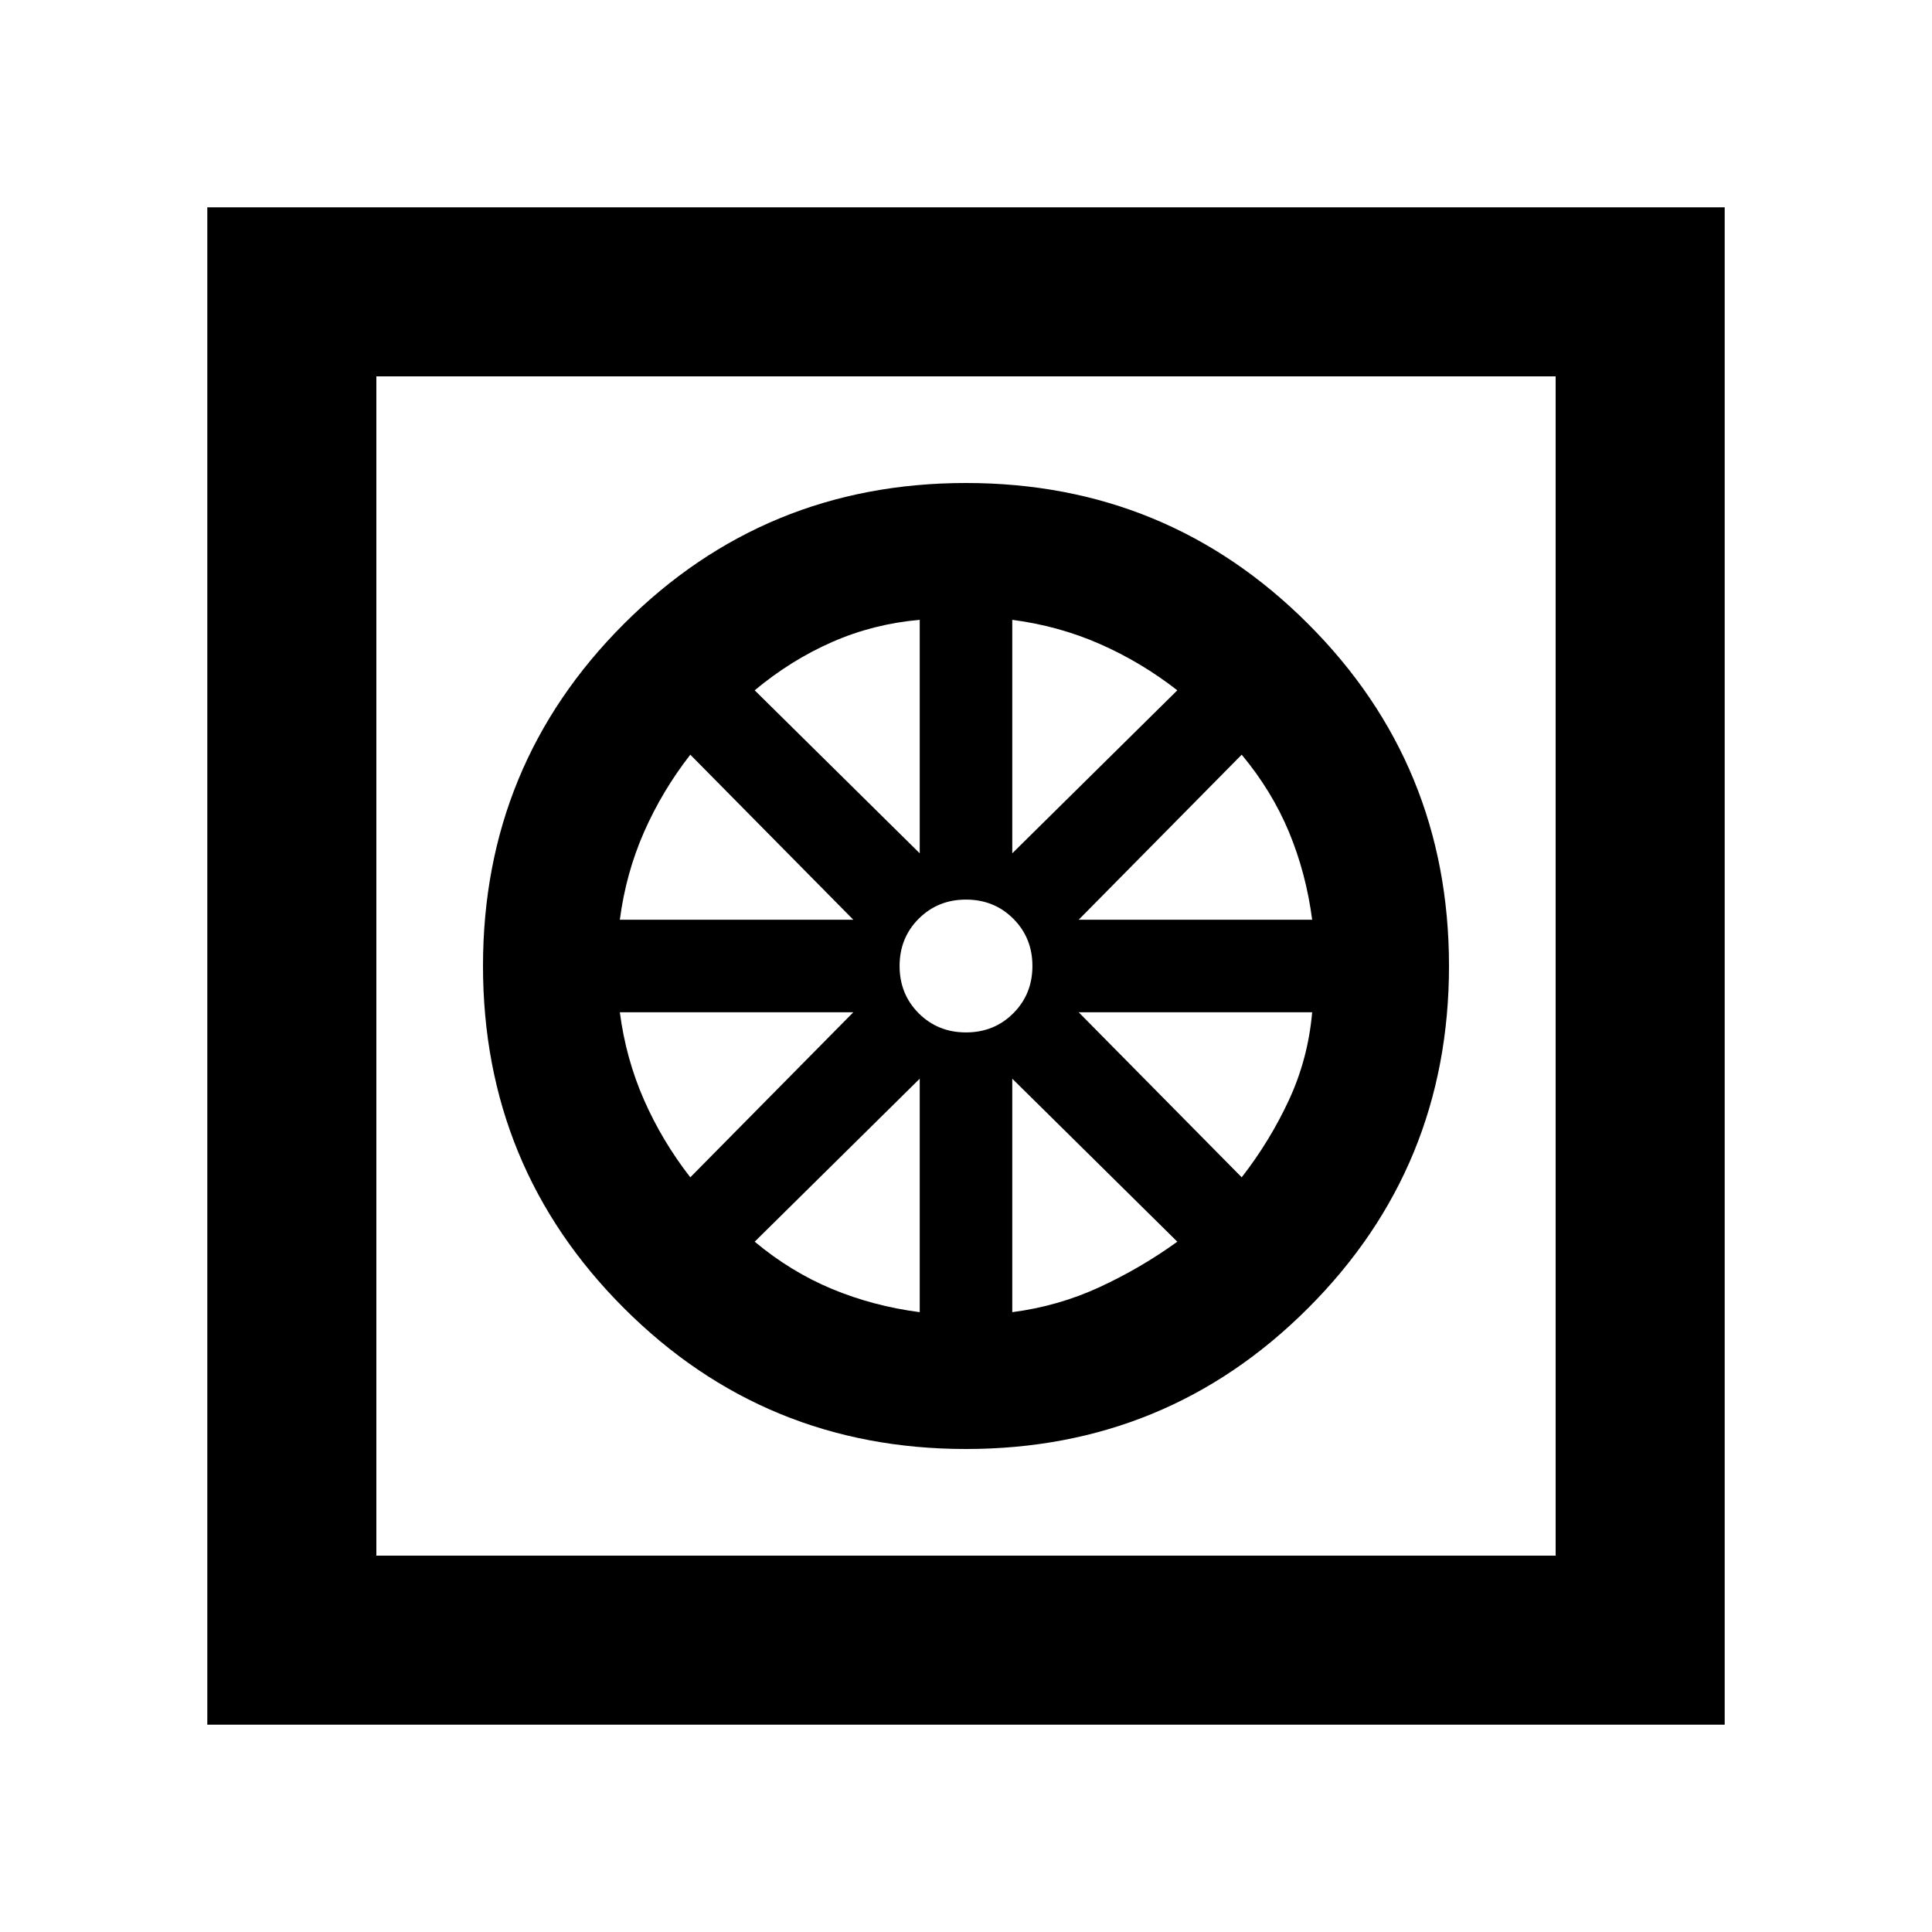 <svg xmlns="http://www.w3.org/2000/svg" height="40" width="40"><path d="M20 30q4.167 0 7.083-2.917Q30 24.167 30 20t-2.917-7.083Q24.167 10 20 10t-7.083 2.917Q10 15.833 10 20t2.917 7.083Q15.833 30 20 30Zm-.958-2.833q-.959-.125-1.813-.479-.854-.355-1.604-.98l3.417-3.375Zm1.916 0v-4.834l3.417 3.375q-.75.542-1.604.938-.854.396-1.813.521Zm4.75-2.792-3.375-3.417h4.834q-.084.959-.479 1.813-.396.854-.98 1.604Zm-3.375-5.333 3.375-3.417q.625.75.98 1.604.354.854.479 1.813Zm-1.375-1.375v-4.834q.959.125 1.813.5t1.604.959ZM20 21.375q-.583 0-.979-.396T18.625 20q0-.583.396-.979t.979-.396q.583 0 .979.396t.396.979q0 .583-.396.979t-.979.396Zm-.958-3.708-3.417-3.375q.75-.625 1.604-1 .854-.375 1.813-.459Zm-6.209 1.375q.125-.959.5-1.813t.959-1.604l3.375 3.417Zm1.459 5.333q-.584-.75-.959-1.604-.375-.854-.5-1.813h4.834Zm-10 11.333V4.292h31.416v31.416Zm3.5-3.5h24.416V7.792H7.792Zm0 0V7.792Z"/></svg>